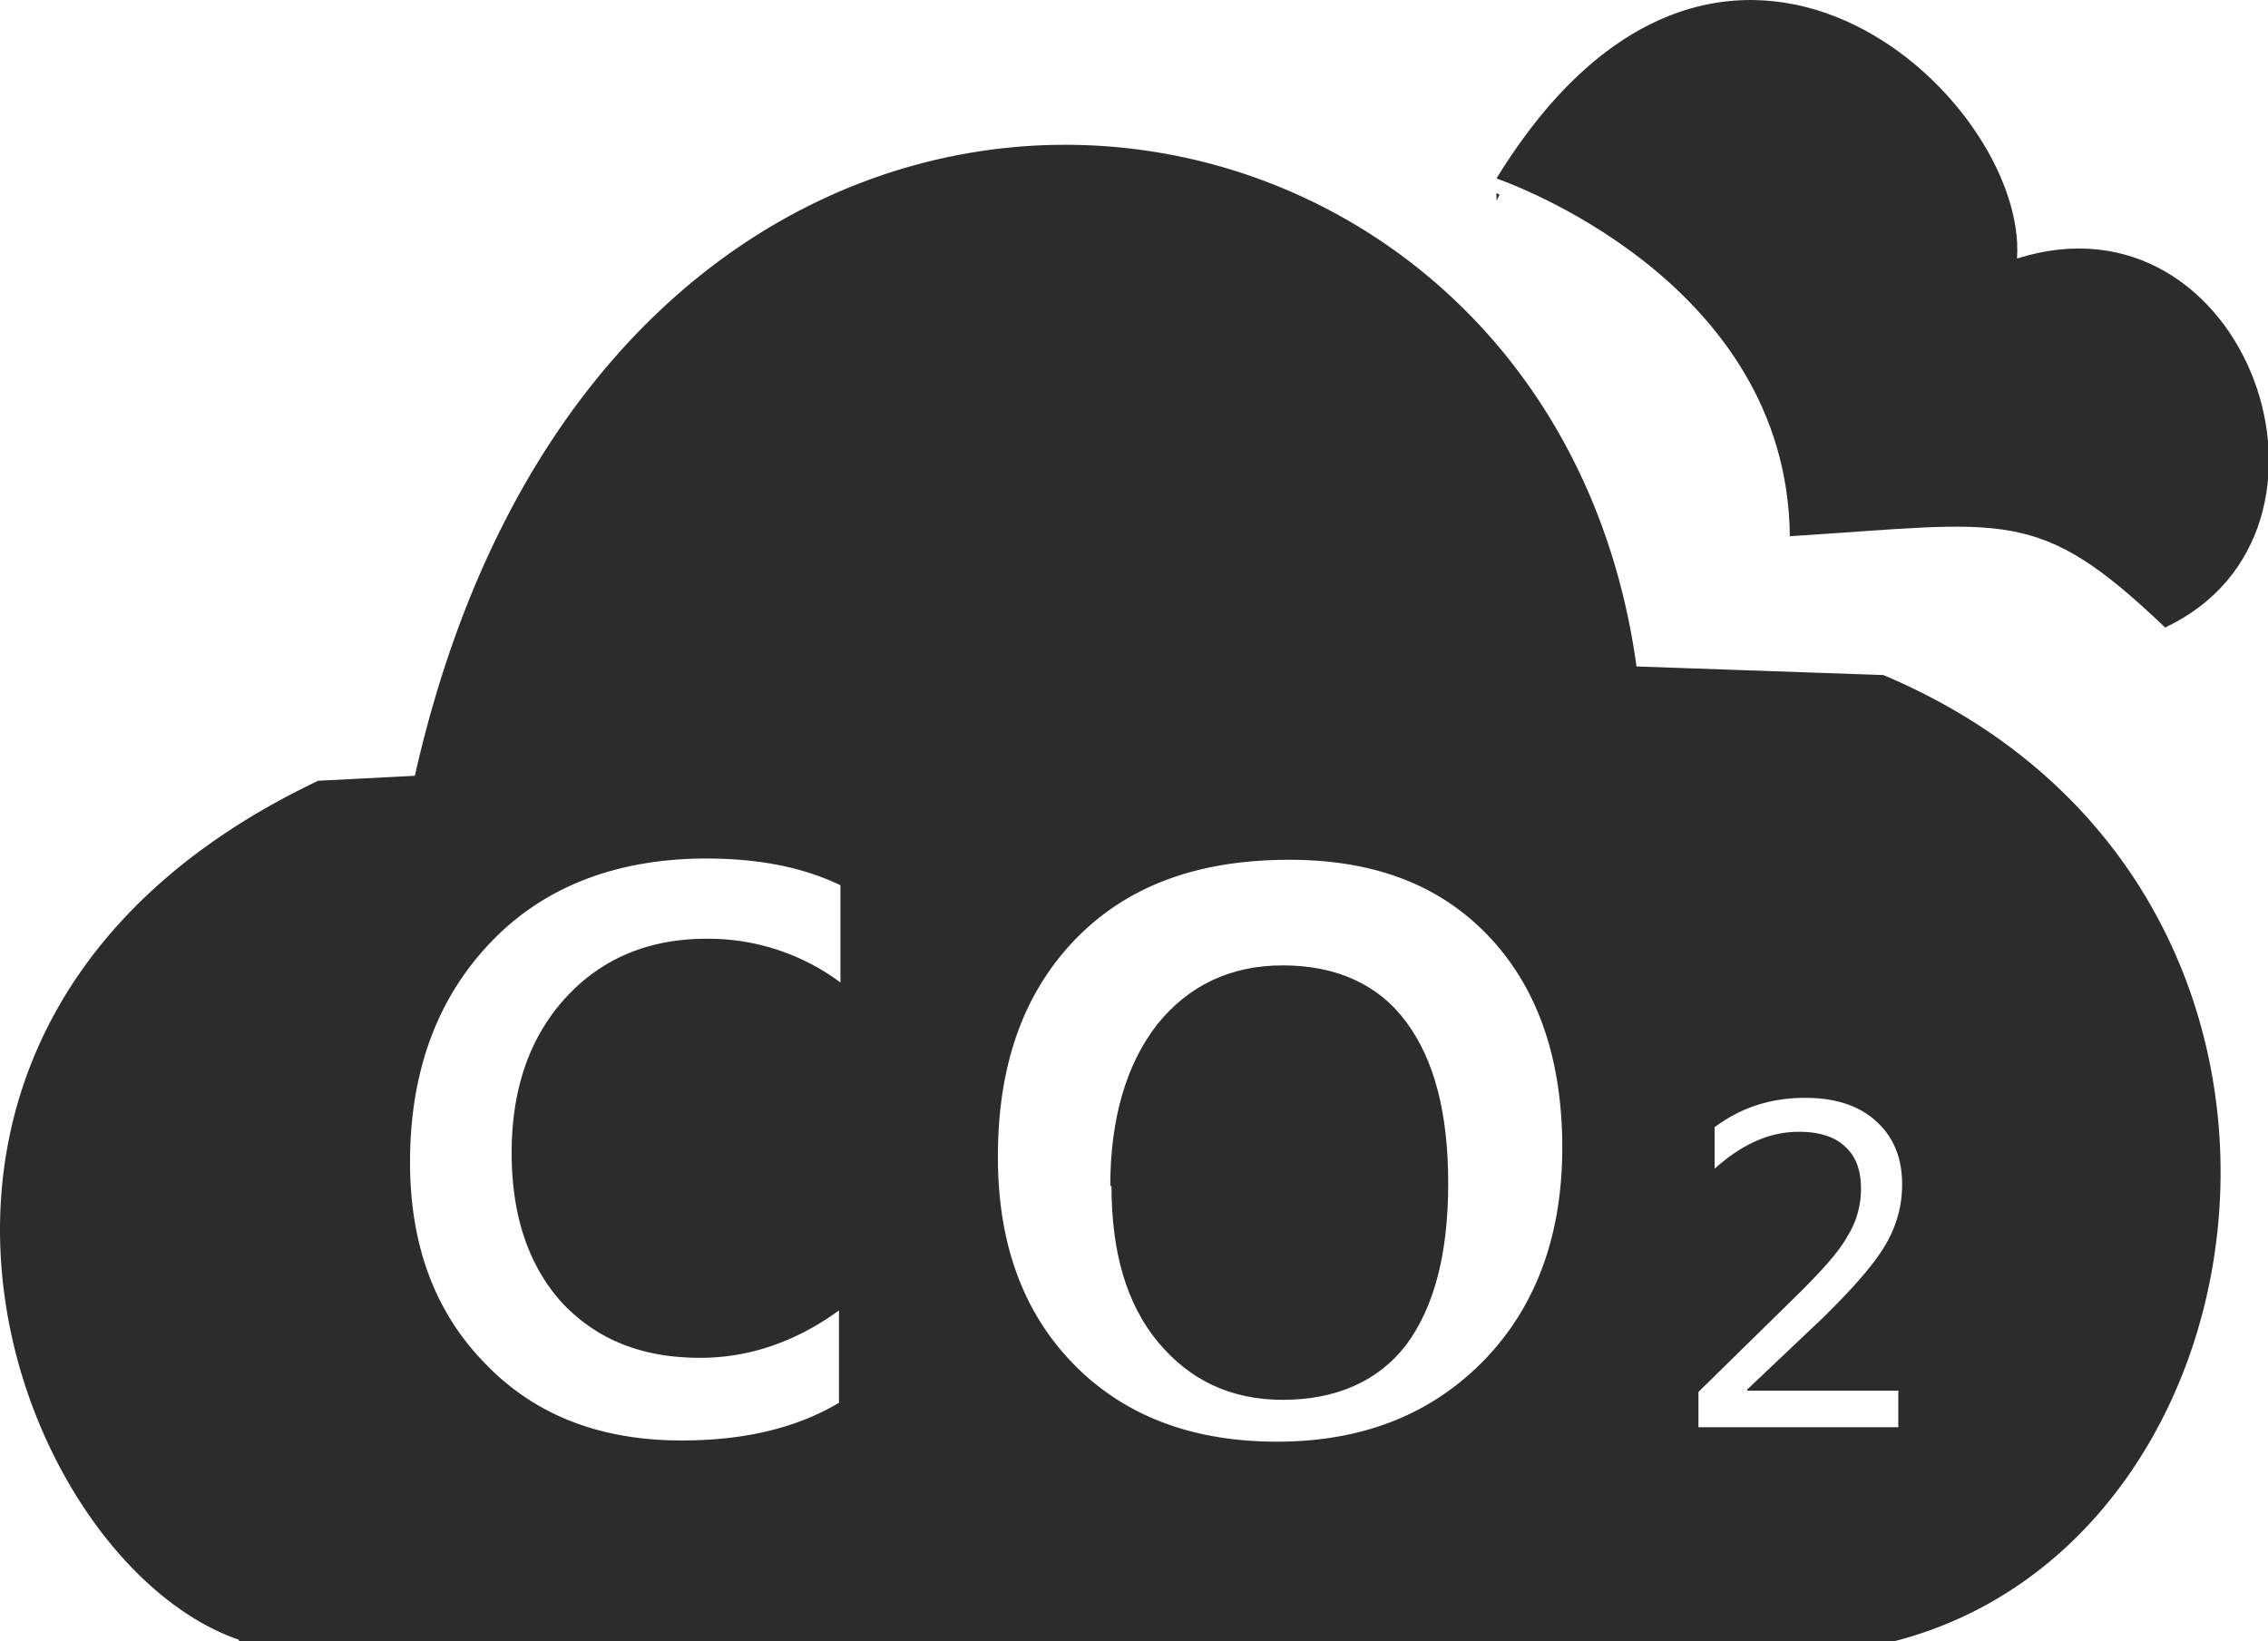 <?xml version="1.0" standalone="no"?><!DOCTYPE svg PUBLIC "-//W3C//DTD SVG 1.1//EN" "http://www.w3.org/Graphics/SVG/1.1/DTD/svg11.dtd"><svg t="1607303487923" class="icon" viewBox="0 0 1415 1024" version="1.1" xmlns="http://www.w3.org/2000/svg" p-id="6742" xmlns:xlink="http://www.w3.org/1999/xlink" width="276.367" height="200"><defs><style type="text/css"></style></defs><path d="M1116.672 334.577c135.62-8.493 154.232-19.305 234.165 56.952 127.337-60.115 50.899-275.727-92.431-230.219C1265.423 60.536 1073.905-117.007 933.647 111.345c4.548 1.656 181.459 62.916 183.025 223.232" p-id="6743" fill="#2c2c2c"></path><path d="M933.647 120.471v4.819l1.928-3.855z" p-id="6744" fill="#2c2c2c"></path><path d="M800.256 602.353c-32.648 0-58.79 12.559-78.426 37.015-18.884 24.335-29.124 58.037-29.124 100.653h0.753c0 41.472 9.397 73.638 29.033 97.37 19.607 23.552 45.116 36.021 77.764 36.021 33.431 0 59.723-11.686 77.101-34.334 17.498-23.703 26.172-56.802 26.172-100.744 0-43.972-8.674-77.041-26.142-100.593-17.408-23.612-43.731-35.388-77.101-35.388" p-id="6745" fill="#2c2c2c"></path><path d="M1175.04 421.195l-154.022-5.361C964.578 5.722 382.615-64.753 258.831 484.051l-60.326 3.102C-118.724 637.952 5.873 973.944 149.082 1023.127V1024h1032.885c245.248-62.946 298.616-473.961-6.927-602.805zM524.348 613.015a138.059 138.059 0 0 0-83.607-27.287c-35.629 0-65.054 12.137-87.432 36.382-22.498 24.275-34.093 56.772-34.093 97.129 0 39.996 10.903 71.048 31.714 93.937 21.685 22.709 49.513 34.033 85.956 34.033 30.208 0 59.512-9.879 86.558-29.576V875.279c-27.046 15.992-59.512 23.492-98.244 23.492-51.11 0-92.1-16.023-123-48.52-30.901-31.744-46.381-73.487-46.381-124.988 0-56.922 17.047-102.46 50.327-137.306 33.19-34.816 78.848-52.284 134.626-52.284 32.467 0 60.296 5.421 83.576 16.685v60.657z m401.498 235.761c-32.467 33.28-74.993 50.748-129.235 50.748-52.585 0-95.172-15.992-126.886-48.489-31.684-32.437-47.134-75.716-47.134-128.873v-0.602c0-57.705 16.264-102.46 48.64-135.831 32.557-33.37 76.649-49.272 133.18-49.272 53.399 0 94.298 15.962 124.506 47.827 30.208 31.925 45.779 75.866 45.779 131.855 0 54.513-16.354 99.177-48.851 132.638z m258.5 18.854v22.889h-124.687v-22.046l59.633-58.488c16.324-15.992 27.919-28.732 33.28-38.551a55.718 55.718 0 0 0 8.493-29.666c0-11.264-2.982-20.209-9.999-26.413-6.144-6.024-16.264-9.186-28.612-9.186-18.552 0-35.479 7.65-52.706 23.04v-25.901c16.354-12.198 34.876-18.312 56.561-18.312 18.613 0 33.37 4.728 44.152 14.547 10.812 9.788 16.264 22.618 16.264 39.394 0 12.74-3.012 24.937-10.029 37.165-6.927 12.107-20.088 27.166-39.424 46.17l-47.224 44.755v0.663h94.268v-0.06z" p-id="6746" fill="#2c2c2c"></path></svg>